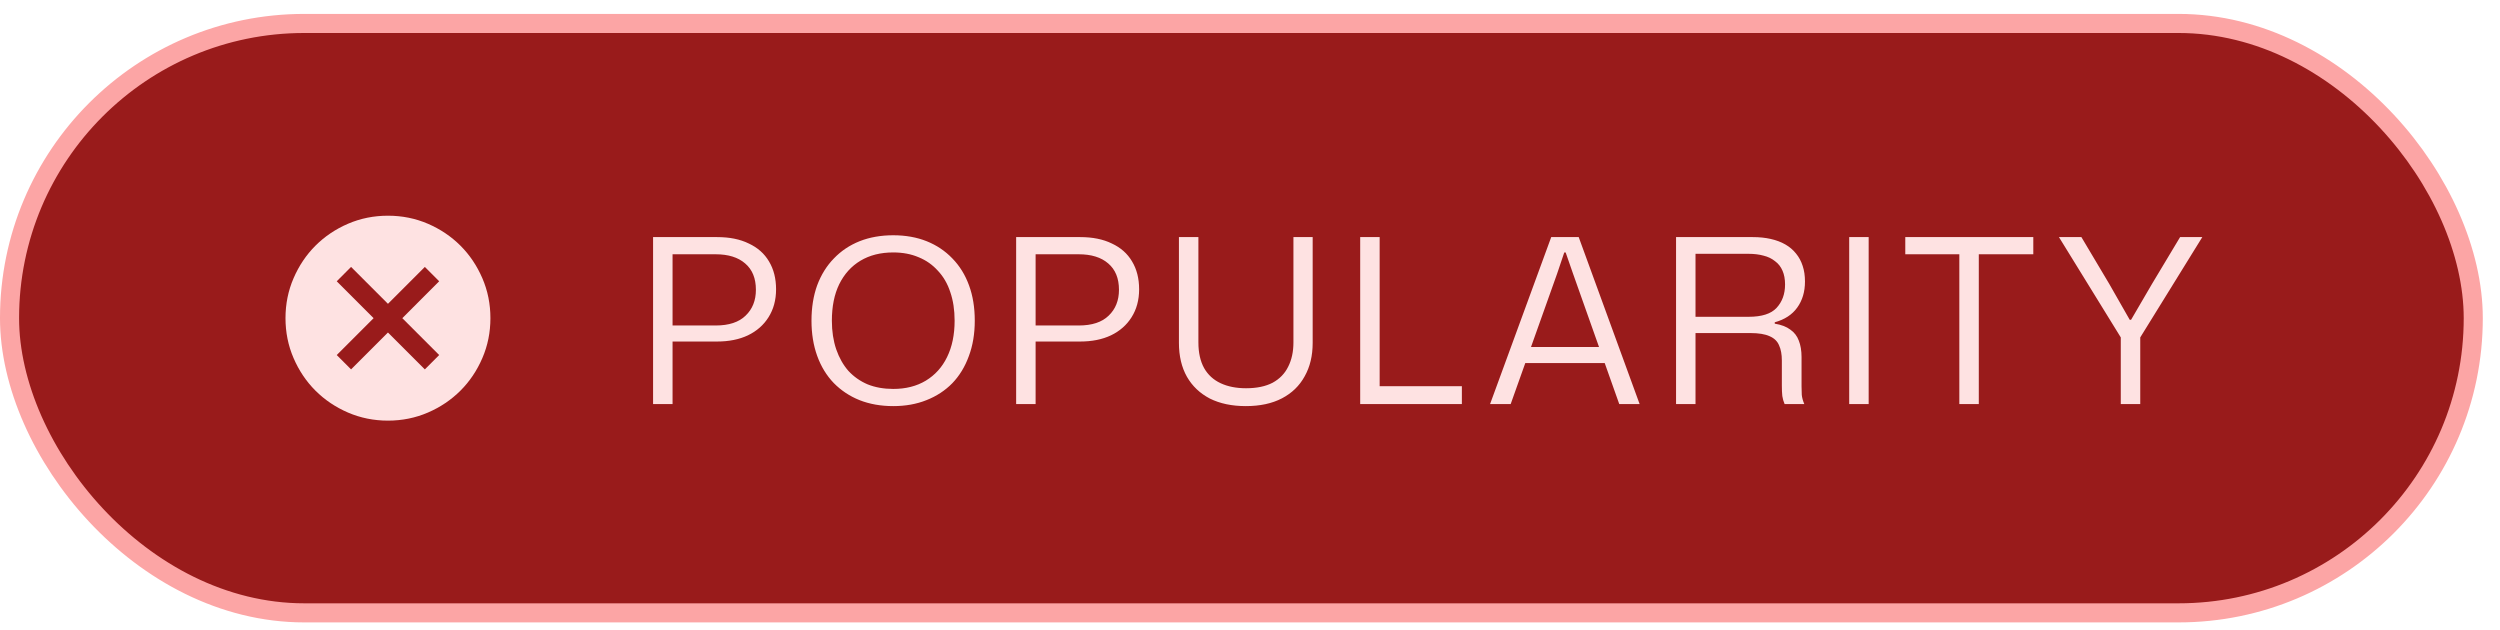 <svg width="131" height="33" viewBox="0 0 131 33" fill="none" xmlns="http://www.w3.org/2000/svg">
<rect x="0.5" y="1.229" width="129.099" height="30.885" rx="15.443" fill="#991B1B"/>
<rect x="0.5" y="1.229" width="129.099" height="30.885" rx="15.443" stroke="#FCA5A5"/>
<path d="M18.396 19.356L20.329 17.423L22.262 19.356L23.013 18.604L21.081 16.672L23.013 14.739L22.262 13.987L20.329 15.92L18.396 13.987L17.645 14.739L19.577 16.672L17.645 18.604L18.396 19.356ZM20.329 22.041C19.586 22.041 18.888 21.899 18.235 21.618C17.582 21.336 17.014 20.953 16.53 20.47C16.047 19.987 15.665 19.419 15.383 18.765C15.101 18.112 14.96 17.414 14.96 16.672C14.96 15.929 15.101 15.231 15.383 14.578C15.665 13.925 16.047 13.356 16.53 12.873C17.014 12.39 17.582 12.007 18.235 11.725C18.888 11.444 19.586 11.303 20.329 11.303C21.072 11.303 21.77 11.444 22.423 11.725C23.076 12.007 23.644 12.39 24.128 12.873C24.611 13.356 24.993 13.925 25.275 14.578C25.557 15.231 25.698 15.929 25.698 16.672C25.698 17.414 25.557 18.112 25.275 18.765C24.993 19.419 24.611 19.987 24.128 20.47C23.644 20.953 23.076 21.336 22.423 21.618C21.77 21.899 21.072 22.041 20.329 22.041Z" fill="#FEE2E2"/>
<path d="M34.221 21.172V12.424H37.581C38.23 12.424 38.782 12.536 39.237 12.76C39.702 12.976 40.053 13.288 40.294 13.696C40.541 14.104 40.666 14.592 40.666 15.16C40.666 15.72 40.533 16.208 40.27 16.624C40.014 17.032 39.654 17.348 39.19 17.572C38.733 17.788 38.194 17.896 37.569 17.896H35.109V17.056H37.498C38.194 17.056 38.718 16.884 39.069 16.54C39.429 16.196 39.609 15.744 39.609 15.184C39.609 14.584 39.422 14.124 39.045 13.804C38.678 13.484 38.161 13.324 37.498 13.324H35.05L35.242 13.144V21.172H34.221ZM46.806 21.28C46.158 21.28 45.57 21.176 45.042 20.968C44.522 20.76 44.07 20.46 43.686 20.068C43.31 19.676 43.022 19.204 42.822 18.652C42.622 18.1 42.522 17.484 42.522 16.804C42.522 16.116 42.622 15.496 42.822 14.944C43.03 14.392 43.322 13.924 43.698 13.54C44.074 13.148 44.522 12.848 45.042 12.64C45.57 12.432 46.158 12.328 46.806 12.328C47.454 12.328 48.038 12.432 48.558 12.64C49.078 12.848 49.526 13.148 49.902 13.54C50.286 13.932 50.578 14.404 50.778 14.956C50.978 15.5 51.078 16.116 51.078 16.804C51.078 17.492 50.974 18.112 50.766 18.664C50.566 19.216 50.278 19.688 49.902 20.08C49.526 20.464 49.074 20.76 48.546 20.968C48.026 21.176 47.446 21.28 46.806 21.28ZM46.806 20.38C47.462 20.38 48.03 20.236 48.51 19.948C48.998 19.652 49.37 19.24 49.626 18.712C49.89 18.176 50.022 17.54 50.022 16.804C50.022 16.244 49.946 15.744 49.794 15.304C49.65 14.864 49.434 14.492 49.146 14.188C48.866 13.876 48.53 13.64 48.138 13.48C47.746 13.312 47.302 13.228 46.806 13.228C46.142 13.228 45.57 13.372 45.09 13.66C44.61 13.948 44.238 14.36 43.974 14.896C43.718 15.424 43.59 16.06 43.59 16.804C43.59 17.356 43.666 17.856 43.818 18.304C43.97 18.744 44.182 19.12 44.454 19.432C44.734 19.736 45.07 19.972 45.462 20.14C45.862 20.3 46.31 20.38 46.806 20.38ZM53.246 21.172V12.424H56.606C57.254 12.424 57.806 12.536 58.262 12.76C58.726 12.976 59.078 13.288 59.318 13.696C59.566 14.104 59.69 14.592 59.69 15.16C59.69 15.72 59.558 16.208 59.294 16.624C59.038 17.032 58.678 17.348 58.214 17.572C57.758 17.788 57.218 17.896 56.594 17.896H54.134V17.056H56.522C57.218 17.056 57.742 16.884 58.094 16.54C58.454 16.196 58.634 15.744 58.634 15.184C58.634 14.584 58.446 14.124 58.07 13.804C57.702 13.484 57.186 13.324 56.522 13.324H54.074L54.266 13.144V21.172H53.246ZM65.28 21.28C64.552 21.28 63.924 21.148 63.396 20.884C62.876 20.612 62.476 20.232 62.196 19.744C61.916 19.248 61.776 18.656 61.776 17.968V12.424H62.796V17.944C62.796 18.48 62.896 18.928 63.096 19.288C63.296 19.64 63.584 19.904 63.96 20.08C64.336 20.256 64.78 20.344 65.292 20.344C65.852 20.344 66.316 20.248 66.684 20.056C67.052 19.856 67.324 19.576 67.5 19.216C67.684 18.856 67.776 18.432 67.776 17.944V12.424H68.784V17.968C68.784 18.64 68.644 19.224 68.364 19.72C68.092 20.216 67.696 20.6 67.176 20.872C66.656 21.144 66.024 21.28 65.28 21.28ZM71.274 21.172V12.424H72.294V20.524L72.054 20.236H76.602V21.172H71.274ZM78.08 21.172L81.284 12.424H82.724L85.916 21.172H84.848L82.424 14.332L82.04 13.228H81.968L81.596 14.332L79.16 21.172H78.08ZM79.808 19.024L79.964 18.184H84.032L84.188 19.024H79.808ZM87.825 21.172V12.424H91.845C92.189 12.424 92.501 12.456 92.781 12.52C93.069 12.584 93.325 12.68 93.549 12.808C93.773 12.936 93.961 13.096 94.113 13.288C94.265 13.472 94.381 13.688 94.461 13.936C94.541 14.176 94.581 14.448 94.581 14.752C94.581 15.288 94.445 15.744 94.173 16.12C93.909 16.488 93.517 16.744 92.997 16.888V16.96C93.341 17.016 93.613 17.12 93.813 17.272C94.021 17.416 94.169 17.608 94.257 17.848C94.353 18.088 94.401 18.376 94.401 18.712V20.248C94.401 20.392 94.405 20.54 94.413 20.692C94.429 20.844 94.473 21.004 94.545 21.172H93.513C93.457 21.044 93.417 20.904 93.393 20.752C93.377 20.6 93.369 20.42 93.369 20.212V18.892C93.369 18.572 93.321 18.308 93.225 18.1C93.137 17.884 92.973 17.724 92.733 17.62C92.493 17.508 92.153 17.452 91.713 17.452H88.713V16.6H91.629C92.317 16.6 92.805 16.444 93.093 16.132C93.389 15.812 93.537 15.404 93.537 14.908C93.537 14.628 93.493 14.388 93.405 14.188C93.317 13.98 93.185 13.812 93.009 13.684C92.841 13.548 92.641 13.452 92.409 13.396C92.177 13.332 91.917 13.3 91.629 13.3H88.845V21.172H87.825ZM96.898 21.172V12.424H97.918V21.172H96.898ZM102.669 21.172V13.192H103.689V21.172H102.669ZM99.837 13.324V12.424H106.545V13.324H99.837ZM111.129 21.172V17.68L107.889 12.424H109.065L110.529 14.884L111.597 16.756H111.669L112.761 14.884L114.237 12.424H115.401L112.149 17.68V21.172H111.129Z" fill="#FEE2E2"/>
</svg>
